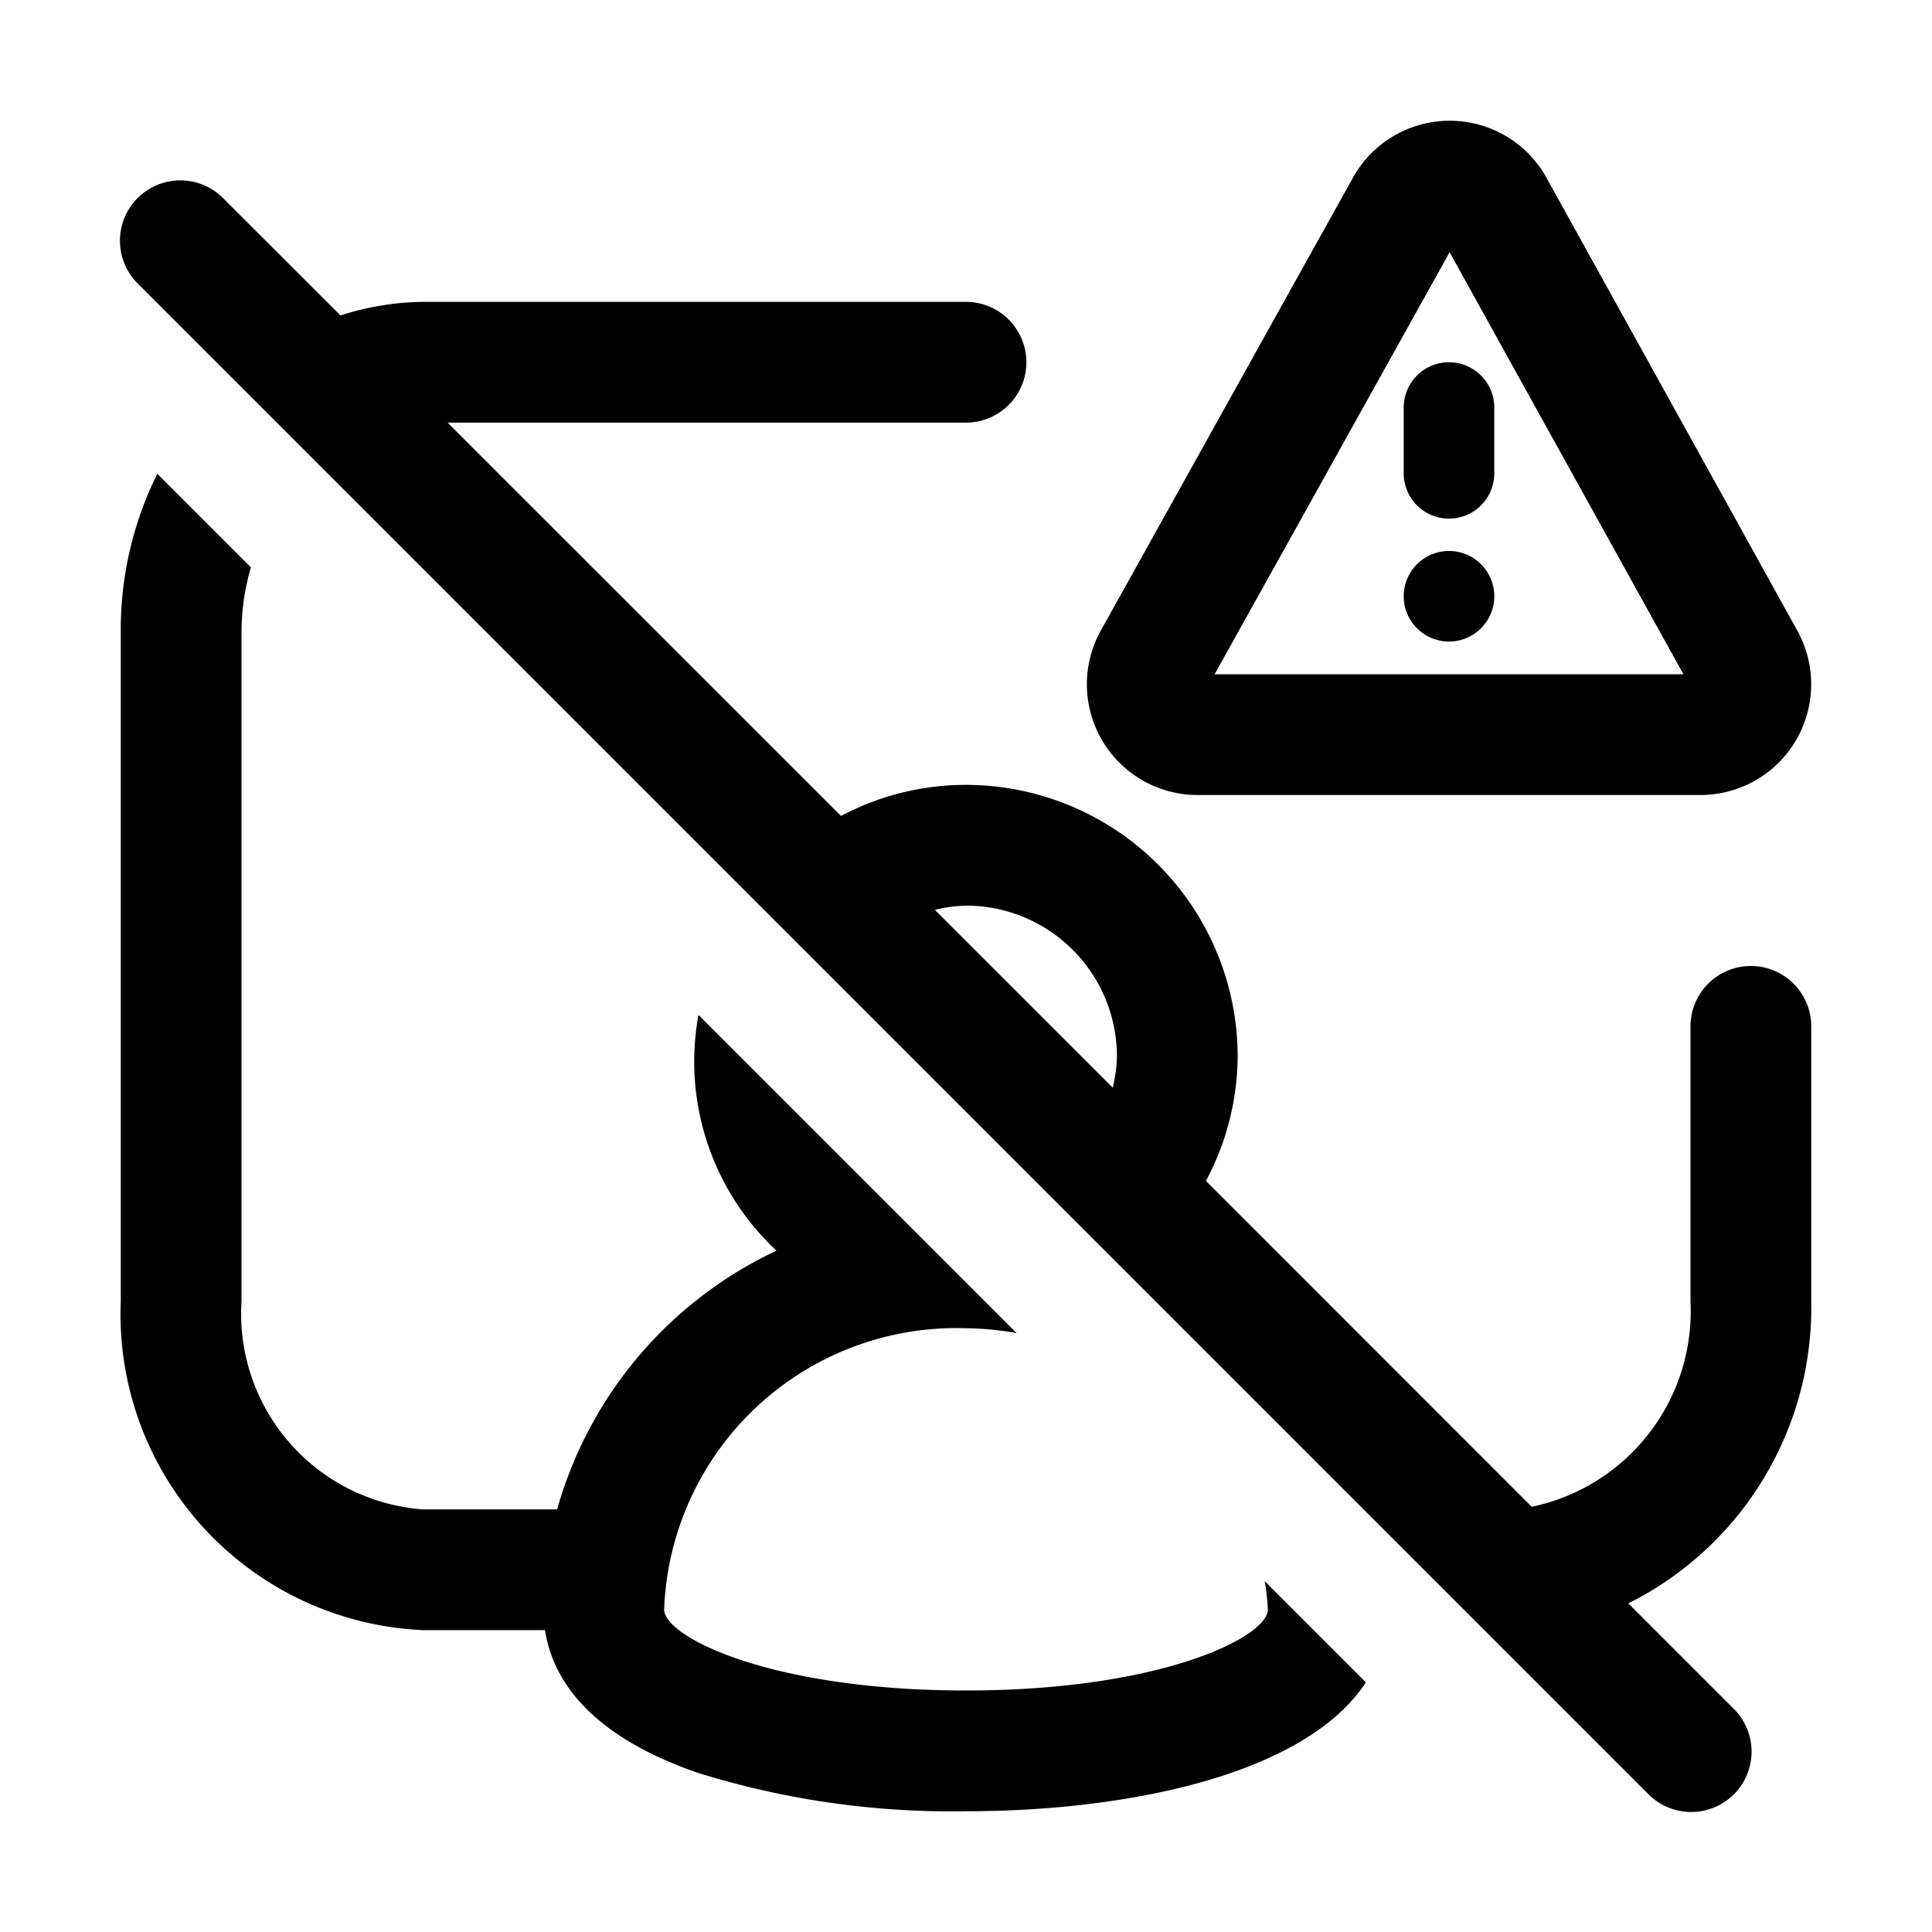 <svg xmlns="http://www.w3.org/2000/svg" width="32" height="32" viewBox="0 0 32 32"><path d="M24 8.59a.75.75 0 0 0 .75-.75V6.75a.75.75 0 1 0-1.5 0v1.09a.75.75 0 0 0 .75.75M24 10.626a.75.75 0 1 0 0-1.5.75.75 0 0 0 0 1.5M19.835 13.168h8.33a1.834 1.834 0 0 0 1.595-2.739l-4.154-7.5-.01-.018a1.833 1.833 0 0 0-3.178.016l-4.166 7.483a1.834 1.834 0 0 0 1.583 2.758m4.175-8.99 3.873 6.99h-7.765zM21 26.657C21 27.113 19.235 28 16 28s-5-.887-5-1.343A4.843 4.843 0 0 1 16 22q.42.006.838.079l-5.269-5.269a4.28 4.28 0 0 0 1.292 3.905A6.76 6.76 0 0 0 9.228 25H7a3.25 3.25 0 0 1-3-3.445V10.444c.004-.354.056-.707.156-1.047l-1.55-1.55A5.8 5.8 0 0 0 2 10.444v11.111A5.24 5.24 0 0 0 7 27h2.027c.12.78.691 1.725 2.52 2.36 1.44.45 2.944.666 4.453.64 2.63 0 5.606-.586 6.624-2.135l-1.675-1.675q.038.232.05.467M29 16a1 1 0 0 0-1 1v4.555a3.31 3.31 0 0 1-2.63 3.402l-5.396-5.397c.34-.634.52-1.341.526-2.06A4.504 4.504 0 0 0 16 13a4.4 4.4 0 0 0-2.07.515L7.413 7H16a1 1 0 0 0 0-2H7c-.462.006-.921.082-1.36.225L3.706 3.293a1 1 0 1 0-1.414 1.414l25 25a1 1 0 1 0 1.414-1.414l-1.736-1.736A5.48 5.48 0 0 0 30 21.555V17a1 1 0 0 0-1-1m-13-1a2.5 2.5 0 0 1 2.5 2.5 2.4 2.4 0 0 1-.07.515l-2.946-2.945q.255-.063.516-.07"/></svg>